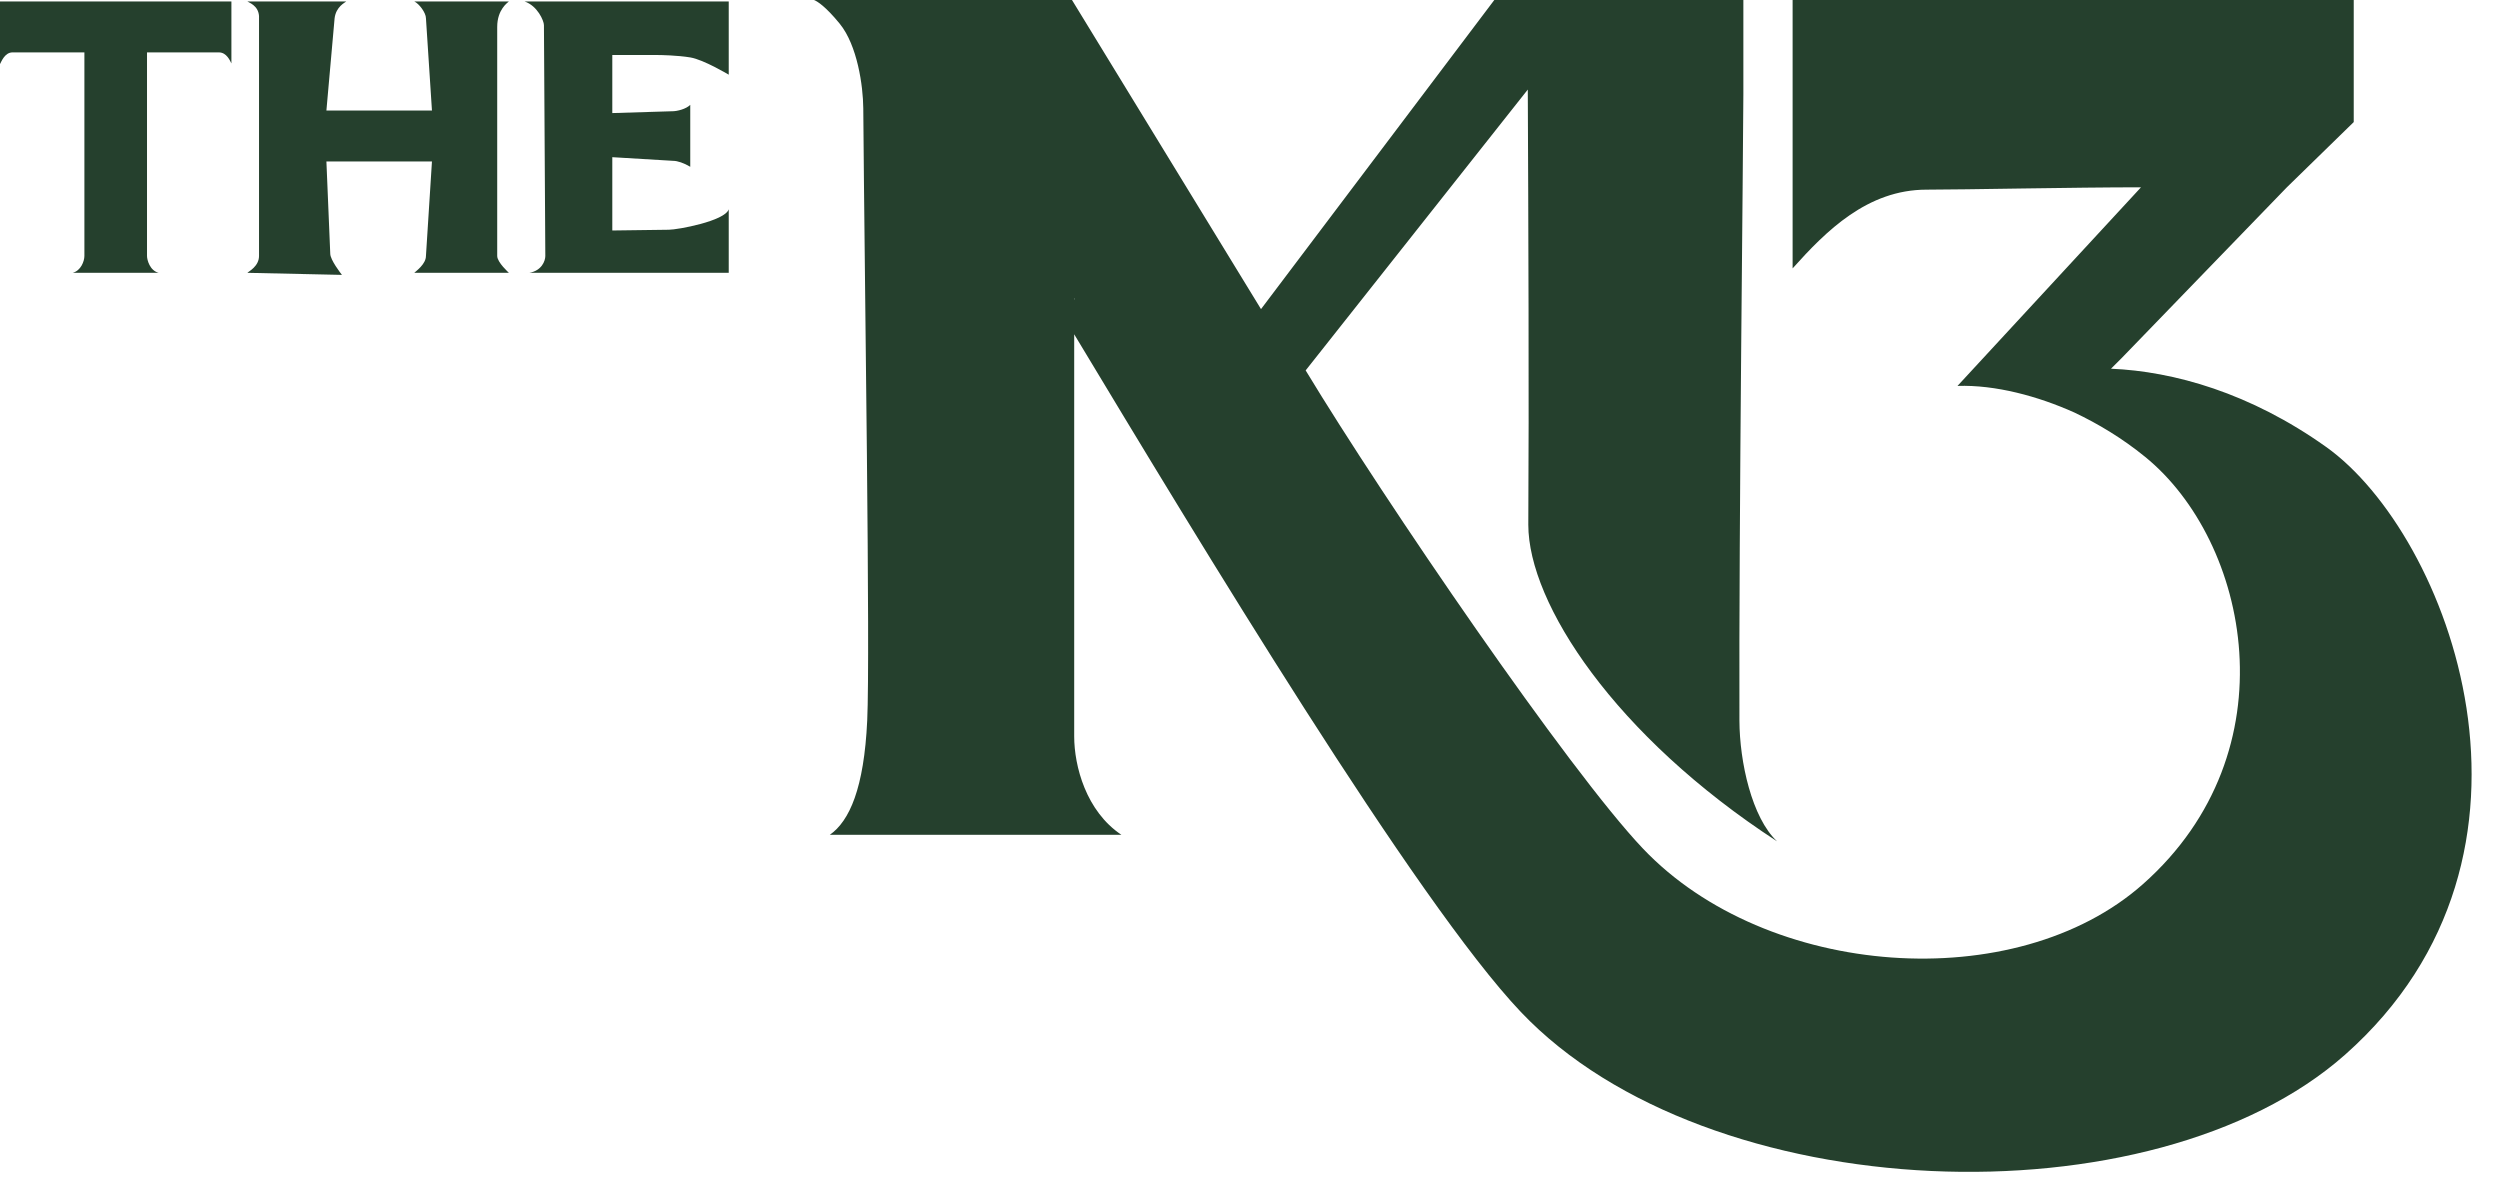 <svg width="87" height="41" viewBox="0 0 87 41" fill="none" xmlns="http://www.w3.org/2000/svg">
<path d="M43.883 10.757L52.002 0H60.669V3.289C60.669 4.881 60.509 18.477 60.532 25.077C60.537 26.516 60.965 28.457 61.842 29.279C56.196 25.607 53.185 21 53.185 18.26C53.212 13.971 53.187 7.559 53.167 3.117L45.437 12.89C48.171 17.412 54.603 26.824 57.175 29.531C61.485 34.068 70.151 34.691 74.578 30.765C79.796 26.137 78.267 18.837 74.647 15.896C73.855 15.251 73.007 14.743 72.185 14.354C70.928 13.79 69.444 13.386 68.121 13.43L74.507 6.518C72.184 6.518 68.358 6.6 67.042 6.6C64.987 6.6 63.547 8.038 62.383 9.34V0H81.91V4.248L79.583 6.518L73.825 12.47L73.463 12.831C75.645 12.925 78.302 13.668 80.95 15.554C85.207 18.585 89.495 29.709 81.615 36.698C74.93 42.627 59.436 42.069 52.927 35.218C49.289 31.388 41.708 18.819 37.382 11.633V25.626C37.382 26.654 37.793 28.23 39.026 29.052H28.877C29.562 28.572 30.069 27.434 30.179 25.077C30.288 22.72 30.088 9.889 30.042 3.769C30.036 2.987 29.836 1.576 29.22 0.822C28.729 0.222 28.443 0.046 28.329 0H37.305L43.883 10.757ZM37.382 10.41L37.404 10.417L37.382 10.381V10.41ZM12.051 0.05C12.012 0.089 11.695 0.224 11.644 0.636L11.359 3.846H15.032L14.823 0.636C14.823 0.441 14.582 0.126 14.416 0.05H17.71C17.671 0.089 17.303 0.327 17.303 0.936V8.908C17.303 9.131 17.71 9.494 17.71 9.494H14.416C14.465 9.446 14.823 9.194 14.823 8.908L15.032 5.619H11.359L11.493 8.831C11.494 9.045 11.861 9.518 11.9 9.566L8.606 9.494C8.655 9.446 9.013 9.269 9.014 8.908V0.558C8.99 0.187 8.652 0.086 8.606 0.05H12.051ZM8.053 2.207C8.007 2.118 7.89 1.823 7.616 1.823H5.116V8.908C5.116 9.045 5.214 9.419 5.523 9.494H2.529C2.816 9.419 2.936 9.09 2.937 8.908V1.823H0.437C0.154 1.823 0.039 2.172 0 2.23V0.05H8.053V2.207ZM25.36 2.599C25.36 2.599 24.487 2.076 24.025 1.999C23.576 1.924 22.98 1.915 22.901 1.915H21.308V3.935L23.411 3.871C23.556 3.871 23.875 3.798 24.021 3.648V5.804C23.8 5.672 23.576 5.597 23.426 5.597L21.308 5.47V8.021L23.275 7.995C23.575 7.995 25.225 7.695 25.36 7.284V9.494H18.421C18.854 9.419 18.977 9.077 18.977 8.908L18.929 0.875C18.929 0.725 18.704 0.201 18.255 0.051L25.36 0.05V2.599Z" fill="#25402D"/>
</svg>
